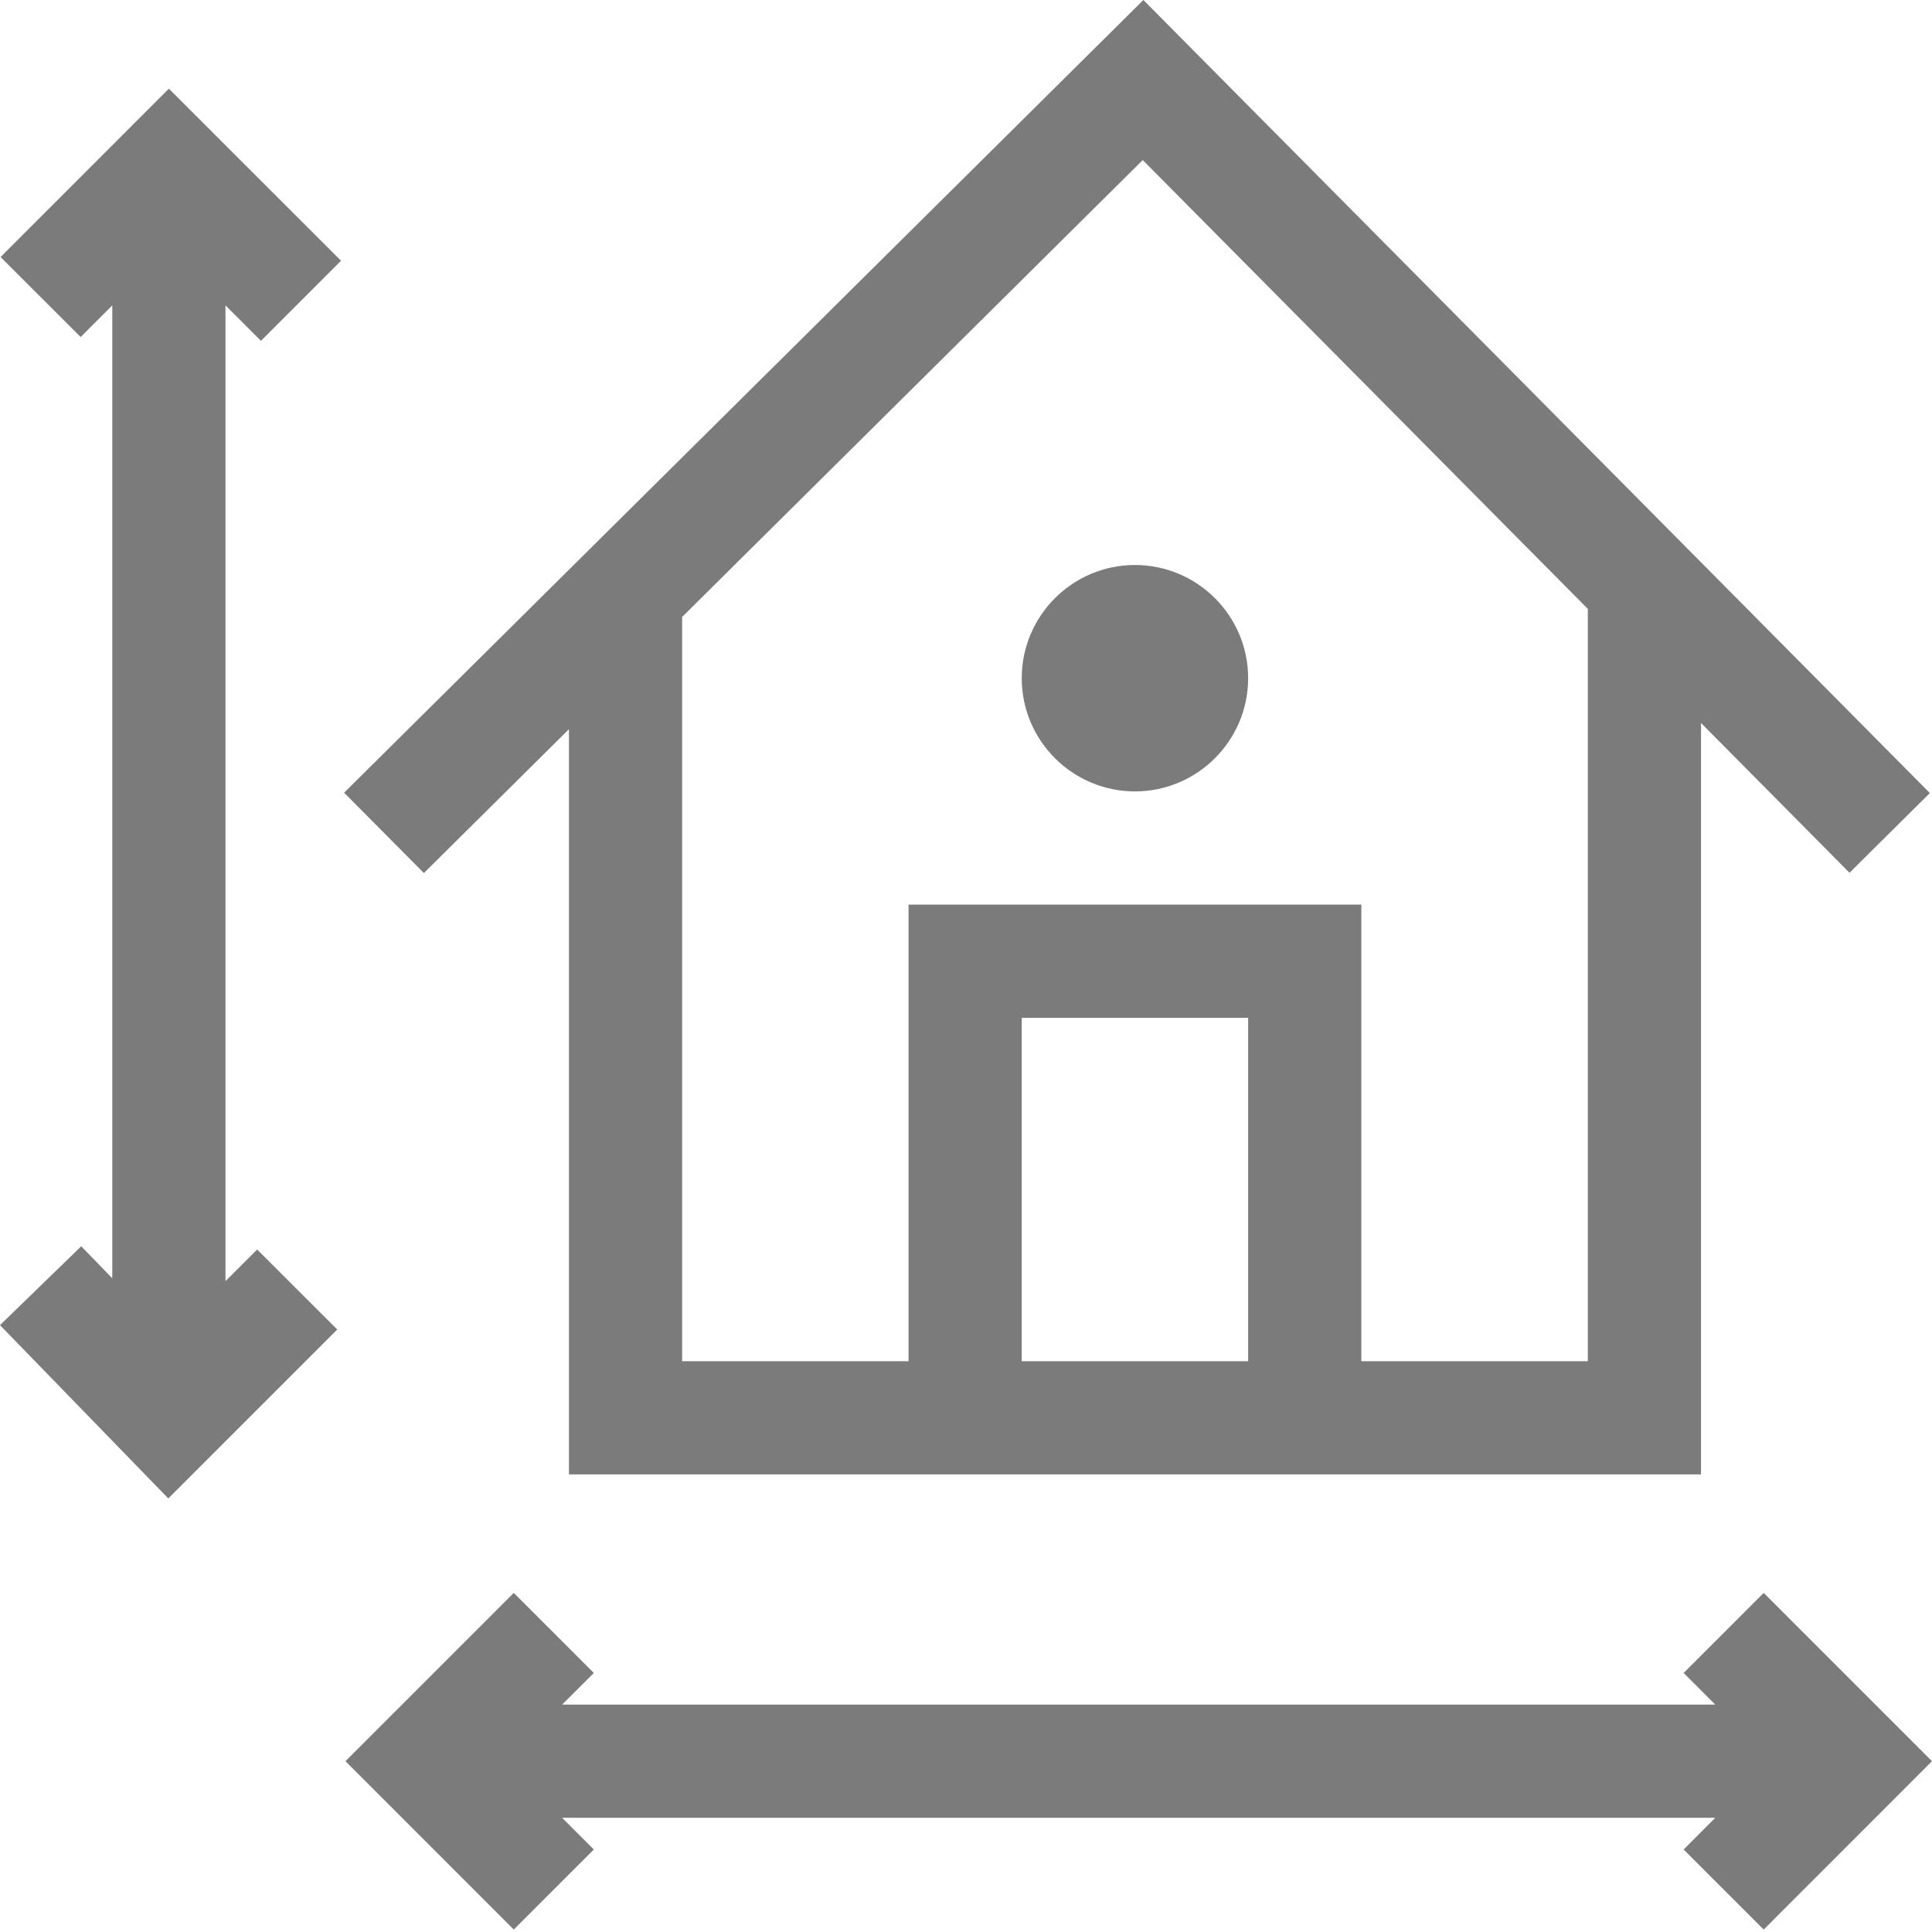 <svg width="27" height="27" viewBox="0 0 27 27" fill="none" xmlns="http://www.w3.org/2000/svg">
    <g clip-path="url(#clip0_89_577)">
        <path d="M23.772 20.605V10.104L25.847 12.197L26.97 11.083L15.979 0L4.809 11.078L5.924 12.201L7.951 10.191V20.605H23.772ZM17.443 19.023H14.279V14.224H17.443V19.023ZM22.19 8.509V19.023H19.025V12.642H12.697V19.023H9.533V8.622L15.97 2.237L22.19 8.509Z" fill="#7B7B7B"/>
        <path d="M15.861 11.06C16.733 11.06 17.443 10.35 17.443 9.478C17.443 8.605 16.733 7.896 15.861 7.896C14.989 7.896 14.279 8.605 14.279 9.478C14.279 10.35 14.989 11.06 15.861 11.06V11.06Z" fill="#7B7B7B"/>
        <path d="M23.529 23.38L23.971 23.822H7.856L8.299 23.38L7.18 22.261L4.828 24.613L7.18 26.966L8.299 25.847L7.856 25.404H23.971L23.529 25.847L24.648 26.966L27 24.613L24.648 22.261L23.529 23.38Z" fill="#7B7B7B"/>
        <path d="M1.135 17.417L0 18.519L2.352 20.941L4.713 18.58L3.594 17.462L3.151 17.904V4.268L3.647 4.763L4.766 3.644L2.36 1.239L0.008 3.592L1.127 4.71L1.569 4.268V17.864L1.135 17.417Z" fill="#7B7B7B"/>
    </g>
    <defs>
        <clipPath id="clip0_89_577">
            <rect width="27" height="27" fill="white"/>
        </clipPath>
    </defs>
</svg>
